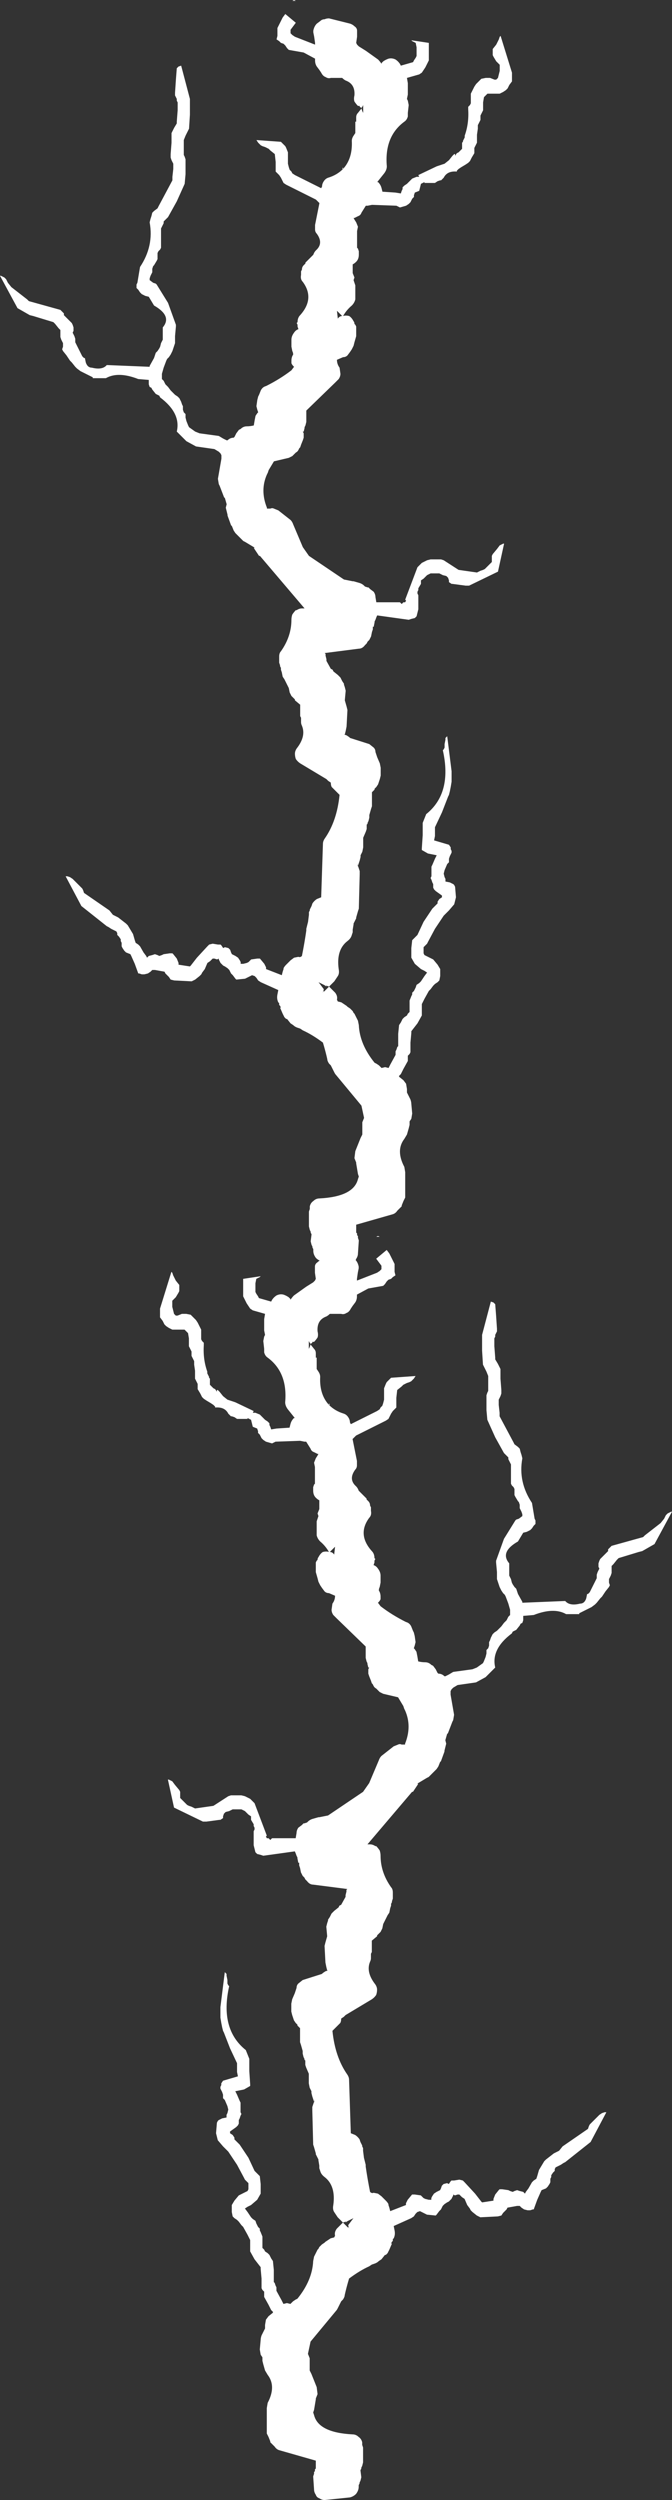 <?xml version="1.0" encoding="UTF-8" standalone="no"?>
<svg xmlns:ffdec="https://www.free-decompiler.com/flash" xmlns:xlink="http://www.w3.org/1999/xlink" ffdec:objectType="frame" height="999.55px" width="268.75px" xmlns="http://www.w3.org/2000/svg">
  <rect width="100%" height="100%" fill="#333333" stroke="none"/>
  <g transform="matrix(1.0, 0.0, 0.0, 1.0, 132.85, 1001.7)">
    <use ffdec:characterId="408" height="29.25" transform="matrix(0.0, -7.0, 7.0, 0.0, -68.85, -2.15)" width="72.2" xlink:href="#shape0"/>
    <use ffdec:characterId="408" height="29.25" transform="matrix(0.0, -7.0, -7.0, 0.0, 71.9, -496.3)" width="72.2" xlink:href="#shape0"/>
  </g>
  <defs>
    <g id="shape0" transform="matrix(1.0, 0.0, 0.0, 1.0, -0.35, 9.85)">
      <path d="M5.6 -3.75 L5.9 -3.7 Q6.85 -3.2 7.5 -3.7 L7.75 -3.85 8.1 -3.95 8.3 -4.0 8.5 -4.0 8.65 -4.1 8.95 -4.15 9.5 -4.1 Q9.6 -4.1 9.75 -4.05 L10.15 -3.85 10.35 -3.85 10.65 -3.8 10.85 -3.65 11.05 -3.4 11.1 -3.4 11.2 -3.5 11.5 -3.65 11.95 -3.9 12.25 -3.9 12.35 -4.0 12.45 -4.05 13.0 -4.05 13.55 -4.1 13.65 -4.1 14.1 -4.45 14.55 -4.7 15.2 -4.7 15.5 -4.85 15.95 -5.1 16.05 -5.2 16.25 -5.35 16.35 -5.45 16.45 -5.6 16.55 -5.7 16.8 -5.75 17.2 -5.75 17.45 -5.6 17.75 -5.35 18.0 -4.85 18.1 -4.8 18.45 -4.8 18.65 -5.0 18.75 -5.05 19.5 -5.45 20.25 -5.95 20.55 -6.25 20.9 -6.55 21.3 -6.65 21.9 -6.6 22.0 -6.55 22.05 -6.5 22.15 -6.3 22.2 -6.05 22.35 -6.05 22.45 -6.0 22.65 -5.95 22.85 -6.0 23.2 -6.15 23.3 -6.25 23.5 -6.25 23.65 -6.3 23.85 -6.4 23.95 -6.4 24.05 -6.35 24.15 -6.35 24.3 -6.25 24.55 -5.4 24.8 -5.45 25.3 -5.45 26.15 -5.85 27.05 -6.2 27.15 -6.25 27.35 -6.3 27.6 -6.35 27.9 -6.4 28.5 -6.4 30.5 -6.15 30.4 -6.05 30.3 -6.05 30.05 -6.0 29.85 -6.0 29.75 -5.95 29.7 -5.9 Q27.25 -6.45 26.05 -4.95 L25.55 -4.75 24.85 -4.75 24.1 -4.7 24.0 -4.7 23.8 -5.05 23.7 -5.55 23.5 -5.45 23.15 -5.3 23.05 -5.25 22.5 -5.25 22.4 -5.2 22.3 -5.25 22.15 -5.3 22.05 -5.35 21.85 -5.35 21.75 -5.4 21.65 -5.5 21.4 -5.85 21.3 -5.85 21.2 -5.7 21.05 -5.6 20.95 -5.6 20.65 -5.3 19.9 -4.8 19.15 -4.45 18.85 -4.15 18.4 -4.1 17.85 -4.1 17.5 -4.3 17.2 -4.65 17.1 -4.85 17.0 -5.0 16.8 -4.85 16.5 -4.65 16.4 -4.55 16.3 -4.4 16.15 -4.35 15.95 -4.25 15.85 -4.15 15.75 -4.15 15.65 -4.1 15.4 -4.0 14.75 -4.0 14.65 -3.9 14.55 -3.85 14.45 -3.7 14.35 -3.6 14.15 -3.5 14.0 -3.4 13.5 -3.35 12.8 -3.35 12.75 -3.3 12.6 -3.25 12.5 -3.2 12.3 -3.2 11.75 -2.9 11.55 -2.8 11.6 -2.6 11.55 -2.4 11.7 -2.25 11.8 -2.1 11.85 -2.0 Q12.9 -1.15 14.0 -1.1 L14.25 -1.05 Q14.45 -0.95 14.65 -0.85 L14.7 -0.8 14.8 -0.75 14.95 -0.6 15.05 -0.45 15.1 -0.4 15.3 -0.1 15.35 0.1 15.45 0.15 Q15.65 0.1 15.85 0.25 L16.2 0.6 16.5 0.3 16.8 0.1 Q16.95 0.0 17.2 0.05 18.3 0.2 18.8 -0.45 18.95 -0.65 19.15 -0.7 L19.3 -0.75 19.45 -0.75 19.75 -0.8 19.8 -0.8 20.1 -0.95 20.15 -0.95 20.5 -1.05 20.65 -1.1 22.6 -1.15 22.8 -1.15 23.1 -1.05 23.4 -1.15 23.6 -1.2 23.7 -1.2 23.9 -1.3 24.15 -1.35 24.7 -1.35 25.05 -1.5 25.2 -1.55 25.45 -1.55 25.5 -1.6 25.55 -1.6 25.65 -1.65 25.85 -1.7 26.0 -1.7 26.35 -1.8 26.5 -1.85 27.3 -1.85 27.45 -2.0 27.5 -2.0 27.6 -2.1 27.75 -2.2 28.05 -2.3 28.25 -2.35 28.7 -2.35 28.95 -2.3 29.3 -2.15 29.6 -2.05 Q29.75 -2.05 29.85 -1.95 L30.05 -1.7 30.4 -0.6 30.45 -0.55 30.55 -0.4 30.6 -0.25 30.6 -0.3 30.8 -0.35 31.05 -0.4 32.0 -0.45 32.2 -0.4 32.55 -0.3 33.1 -0.35 33.3 -0.3 33.45 -0.25 33.5 -0.25 33.65 -0.15 Q33.75 -0.1 33.85 -0.05 L34.0 0.1 34.2 0.35 34.3 0.4 34.35 0.5 34.8 0.75 34.9 0.75 35.1 0.8 35.2 0.8 35.25 0.85 35.5 -1.1 Q35.5 -1.3 35.7 -1.45 L35.8 -1.55 35.9 -1.6 36.0 -1.7 36.2 -1.8 36.45 -1.85 36.6 -1.9 36.75 -1.9 36.75 -1.95 37.0 -2.0 37.05 -2.0 37.15 -2.05 Q37.3 -2.1 37.4 -2.15 L37.15 -3.95 37.2 -4.1 37.25 -4.3 37.35 -4.4 37.75 -4.5 38.55 -4.5 38.65 -4.45 38.75 -4.45 38.85 -4.5 38.95 -4.5 39.2 -4.65 39.4 -4.65 39.5 -4.8 39.7 -5.0 39.8 -5.2 39.8 -5.7 39.7 -5.9 39.65 -6.1 39.55 -6.2 39.4 -6.25 39.3 -6.25 39.2 -6.4 39.2 -6.45 39.1 -7.2 39.1 -7.4 39.9 -9.05 41.5 -9.4 41.5 -9.35 41.4 -9.15 41.2 -9.0 40.9 -8.75 40.8 -8.7 40.45 -8.7 40.05 -8.3 40.0 -8.2 39.95 -8.05 39.85 -7.85 40.0 -6.8 40.55 -5.95 40.6 -5.8 40.6 -5.2 40.55 -5.0 40.4 -4.7 40.15 -4.45 38.3 -3.75 38.25 -3.8 38.15 -3.75 38.15 -3.65 38.05 -3.55 38.15 -3.45 38.15 -2.1 38.45 -2.05 Q38.6 -2.05 38.75 -1.95 L38.9 -1.75 39.0 -1.65 39.0 -1.6 39.05 -1.45 39.1 -1.4 Q39.2 -1.3 39.25 -1.15 L39.35 -0.8 39.35 -0.75 39.45 -0.25 40.8 1.75 41.3 2.1 42.6 2.65 Q42.75 2.7 42.85 2.8 L43.4 3.5 43.5 3.75 Q43.55 3.85 43.5 3.95 43.5 4.05 43.5 4.15 L43.55 4.15 Q44.55 4.55 45.45 4.15 L45.55 4.1 45.7 4.05 46.2 3.75 46.4 2.9 46.5 2.7 46.7 2.5 Q46.75 2.4 46.85 2.35 L46.95 2.3 47.0 2.25 47.15 2.2 47.4 2.1 47.55 2.05 47.8 2.05 47.9 2.1 47.9 2.05 48.1 2.0 48.15 2.0 48.25 1.95 48.45 1.9 49.1 1.9 50.7 0.25 50.9 0.05 Q51.05 -0.05 51.2 -0.05 L51.55 0.0 Q51.75 0.15 52.0 0.15 L52.15 -0.2 Q52.15 -0.35 52.25 -0.45 L52.45 -0.6 52.6 -0.7 52.8 -0.8 53.0 -0.85 53.35 -0.95 53.9 -0.95 54.0 -0.9 54.05 -0.85 Q54.15 -0.85 54.2 -0.8 54.4 -0.7 54.5 -0.55 54.55 -0.35 54.5 -0.2 54.85 -0.4 55.1 -0.7 55.25 -0.85 55.45 -0.9 L56.25 -0.9 56.55 -0.8 56.7 -0.85 56.95 -0.75 57.45 -0.75 Q57.5 -0.85 57.6 -0.95 57.75 -1.1 58.0 -1.1 L58.2 -1.1 58.35 -1.05 58.4 -1.0 59.35 -1.0 59.6 -1.05 59.85 -0.95 Q60.0 -0.85 60.1 -0.8 L60.1 -0.85 Q60.15 -0.95 60.2 -1.05 60.25 -1.2 60.4 -1.25 L60.8 -1.5 60.8 -1.6 60.85 -1.85 60.8 -3.25 60.7 -3.45 60.8 -3.8 60.9 -3.95 61.0 -4.05 61.2 -4.15 61.3 -4.25 61.4 -4.25 61.55 -4.3 61.65 -4.55 62.05 -4.65 62.15 -4.85 62.1 -4.85 62.1 -5.45 62.2 -5.6 62.25 -5.75 62.25 -5.8 62.4 -5.95 Q62.8 -6.15 62.75 -6.7 L62.8 -6.7 62.9 -6.8 63.0 -6.95 63.15 -7.2 63.25 -7.35 63.35 -7.45 63.55 -7.55 63.8 -7.7 64.1 -7.7 64.4 -7.85 64.85 -7.85 65.2 -7.9 65.4 -7.9 65.7 -8.05 65.95 -8.05 66.25 -8.2 66.7 -8.2 67.0 -8.25 67.2 -8.45 67.2 -9.15 67.3 -9.35 67.4 -9.5 67.5 -9.6 67.7 -9.7 67.9 -9.85 68.4 -9.85 70.5 -9.2 70.45 -9.15 70.3 -9.1 70.0 -8.95 69.75 -8.75 69.4 -8.75 69.3 -8.8 69.05 -8.95 68.85 -9.15 68.5 -9.15 68.1 -9.05 68.0 -8.95 68.0 -8.85 68.1 -8.6 68.1 -8.35 68.05 -8.1 67.75 -7.8 67.6 -7.7 67.2 -7.5 66.65 -7.5 66.55 -7.45 66.45 -7.35 66.3 -7.35 Q65.5 -7.4 64.8 -7.15 L64.7 -7.15 64.5 -7.05 64.45 -7.05 64.4 -7.0 64.05 -7.0 63.85 -6.8 63.8 -6.7 63.65 -6.6 63.75 -6.6 63.75 -6.55 63.65 -6.45 63.4 -6.25 63.2 -6.0 63.05 -5.55 62.55 -4.5 62.45 -4.55 62.45 -4.4 62.35 -4.15 62.05 -3.85 61.95 -3.7 61.85 -3.6 61.75 -3.6 61.65 -3.55 61.5 -3.5 61.55 -3.2 61.6 -2.45 61.8 -2.4 Q62.0 -2.35 62.15 -2.2 L62.15 -2.15 62.65 -2.55 Q62.85 -2.7 63.05 -2.7 64.75 -2.55 65.6 -3.7 65.7 -3.85 65.9 -3.9 L66.1 -3.9 66.55 -3.95 66.8 -3.9 66.9 -3.85 67.15 -3.9 67.8 -3.9 68.1 -3.85 68.3 -4.55 68.4 -4.7 68.7 -4.9 69.1 -5.1 70.1 -5.1 70.25 -4.1 70.2 -4.15 70.1 -4.35 69.85 -4.4 69.35 -4.4 69.25 -4.35 69.1 -4.25 69.0 -4.2 68.8 -3.5 68.9 -3.45 Q69.05 -3.35 69.15 -3.2 69.25 -3.0 69.2 -2.8 69.15 -2.65 69.05 -2.5 L68.95 -2.4 68.9 -2.4 Q69.05 -2.3 69.15 -2.2 L69.65 -1.5 69.9 -1.1 70.0 -1.0 70.1 -0.95 70.45 -1.0 70.8 -1.0 Q70.95 -1.0 71.05 -0.85 71.15 -0.75 71.2 -0.6 L71.5 0.6 Q71.5 0.75 71.45 0.85 71.45 1.0 71.35 1.1 L71.2 1.3 Q71.05 1.45 70.8 1.5 L70.7 1.5 70.45 1.45 70.1 1.4 70.0 1.4 70.45 2.55 70.55 2.7 70.65 2.8 70.85 2.8 71.25 2.5 71.75 3.1 71.55 3.25 70.95 3.55 70.5 3.55 70.3 3.6 70.2 3.45 70.1 3.35 70.05 3.2 69.95 3.1 69.8 3.0 69.7 2.9 69.55 2.05 69.2 1.4 69.1 1.4 Q68.9 1.4 68.75 1.3 L68.55 1.15 68.4 1.05 Q68.2 0.95 68.15 0.8 68.05 0.65 68.1 0.5 L68.1 -0.15 Q68.0 -0.25 67.95 -0.35 67.75 -0.9 67.1 -0.85 66.9 -0.8 66.75 -0.85 66.6 -0.95 66.5 -1.05 L66.5 -1.15 66.45 -1.15 66.35 -1.3 66.4 -1.25 66.45 -1.3 66.55 -1.35 66.1 -1.35 66.2 -1.3 66.35 -1.25 66.1 -1.05 Q66.0 -0.95 65.85 -0.95 L65.6 -0.95 65.6 -0.9 64.95 -0.9 64.8 -0.8 Q64.65 -0.7 64.5 -0.7 63.5 -0.75 62.9 -0.2 L63.0 -0.2 62.9 -0.15 62.9 -0.2 Q62.55 0.15 62.4 0.65 62.35 0.8 62.2 0.9 62.05 1.0 61.9 1.0 L61.8 1.05 62.55 2.55 62.65 2.7 62.75 2.75 62.85 2.85 63.0 2.9 63.2 2.95 63.85 2.95 64.1 3.05 64.2 3.1 64.45 3.35 64.55 4.75 64.4 4.65 64.25 4.5 64.2 4.4 64.15 4.25 64.05 4.05 63.95 3.95 63.75 3.7 63.3 3.65 62.75 3.65 62.55 3.45 62.4 3.35 62.1 3.2 62.0 3.05 61.15 1.35 60.95 1.15 59.7 1.4 59.45 1.4 Q59.3 1.4 59.2 1.3 58.65 0.9 58.25 1.35 58.15 1.45 58.0 1.5 L57.55 1.95 57.5 1.95 57.4 2.05 Q57.3 2.15 57.15 2.15 L57.05 2.2 56.85 2.2 Q56.6 2.25 56.45 2.1 55.5 1.4 54.55 2.25 54.4 2.4 54.15 2.4 L54.1 2.45 54.0 2.4 53.9 2.4 53.75 2.35 Q53.7 2.5 53.55 2.6 53.35 2.75 53.15 2.75 L52.75 2.75 52.5 2.7 Q52.4 2.65 52.3 2.65 52.15 2.75 51.95 2.75 L51.8 2.75 Q51.7 2.7 51.65 2.65 L51.6 2.6 51.4 2.75 Q50.9 3.4 50.5 4.2 50.45 4.4 50.25 4.5 L50.0 4.6 49.9 4.65 49.7 4.7 49.35 4.75 49.15 4.7 49.0 4.65 48.95 4.7 48.8 4.8 48.55 4.85 48.25 4.9 Q48.2 5.1 48.2 5.3 48.2 5.5 48.05 5.65 L48.0 5.75 47.8 5.9 Q47.7 5.95 47.6 6.0 L47.55 6.05 Q47.55 6.25 47.4 6.4 L47.4 6.45 47.5 6.65 47.65 6.9 47.8 8.0 47.9 8.25 48.15 8.6 48.25 8.65 48.5 8.75 48.7 8.8 48.9 8.8 49.0 8.9 49.15 8.95 49.35 8.95 49.45 9.0 49.6 9.05 49.8 9.15 49.9 9.25 50.0 9.4 50.25 9.65 50.45 9.8 50.6 9.95 50.8 10.05 50.9 10.15 51.2 10.15 51.55 10.05 51.95 9.9 52.05 9.85 52.15 9.75 52.3 9.65 52.5 9.55 52.95 9.4 53.35 9.4 53.9 9.35 54.0 9.35 55.25 9.8 56.3 10.45 56.35 10.5 56.4 10.65 56.55 10.85 56.65 10.85 56.8 10.8 57.0 10.7 57.2 10.7 57.35 10.65 57.4 10.6 57.65 10.45 57.75 10.4 58.1 10.4 58.2 10.35 58.3 10.25 58.4 10.2 59.5 10.2 59.8 10.05 59.9 10.05 60.15 9.8 61.05 9.3 62.05 8.85 62.6 8.8 63.45 8.8 63.6 8.85 63.7 8.9 64.55 8.9 64.8 8.8 65.2 8.6 66.0 8.55 66.9 8.55 68.8 9.05 68.75 9.2 68.65 9.3 68.0 9.35 67.25 9.4 67.1 9.4 66.9 9.3 66.8 9.3 66.7 9.25 66.25 9.25 65.6 9.3 65.5 9.3 65.25 9.45 64.95 9.6 64.4 9.6 63.75 9.65 63.55 9.65 63.4 9.6 63.2 9.5 62.9 9.5 62.45 9.55 62.25 9.55 60.75 10.35 60.65 10.4 60.5 10.6 60.4 10.7 60.2 10.75 60.05 10.8 59.85 10.85 Q58.5 10.6 57.3 11.4 L56.4 11.55 56.3 11.6 56.1 11.6 56.0 11.5 55.85 11.4 55.75 11.3 55.65 11.1 55.6 10.9 55.1 10.6 Q54.5 9.55 53.85 10.1 L53.15 10.1 52.95 10.2 52.75 10.25 52.65 10.3 52.5 10.4 52.4 10.5 52.1 10.6 51.65 10.85 51.6 10.85 51.7 13.3 Q51.4 13.55 51.55 14.15 51.55 14.4 51.85 14.5 L52.1 14.55 52.1 14.6 52.2 14.7 53.0 15.1 53.2 15.1 53.35 15.15 53.55 15.25 53.65 15.2 53.85 15.2 54.0 15.25 54.1 15.3 54.55 15.75 54.65 15.75 54.85 15.95 55.35 17.75 55.45 17.85 56.15 18.75 56.4 18.95 56.6 19.05 56.7 19.15 56.8 19.35 56.8 19.4 54.95 18.4 54.55 17.7 54.5 17.5 54.15 16.35 54.05 16.25 53.8 16.05 53.7 15.95 53.3 15.95 53.15 15.9 52.95 15.8 52.75 15.8 52.6 15.85 52.5 15.8 52.25 15.6 51.95 15.4 51.85 15.3 51.6 15.1 51.5 15.0 51.35 14.8 51.0 14.1 50.95 14.1 50.95 13.35 Q51.35 12.65 50.9 11.5 L50.85 10.9 50.6 10.9 50.45 10.85 50.4 10.75 50.3 10.7 50.05 10.5 49.95 10.3 49.85 10.25 Q48.95 9.05 47.9 9.3 L47.35 8.75 47.05 8.2 46.9 7.15 46.75 6.9 46.65 6.8 46.55 6.75 46.35 6.75 45.2 6.95 44.9 6.9 44.8 6.85 44.15 6.6 44.1 6.55 43.75 6.45 43.55 6.5 43.15 6.4 43.1 6.4 42.55 6.2 42.5 6.15 42.25 6.05 42.1 5.95 41.65 5.5 41.6 5.4 41.3 4.9 41.25 4.85 41.25 4.9 40.8 4.6 40.8 4.55 37.8 2.0 37.8 2.15 Q37.8 2.3 37.7 2.45 L37.7 2.5 Q37.6 2.6 37.45 2.7 37.3 2.75 37.15 2.75 36.2 2.75 35.35 3.35 35.25 3.45 35.05 3.45 L34.7 3.45 34.55 3.4 34.5 3.4 34.4 3.35 34.3 3.35 34.15 3.3 33.9 3.25 33.75 3.15 33.25 2.9 33.0 2.85 Q32.9 2.8 32.8 2.75 L32.6 2.55 32.55 2.55 32.3 2.25 31.65 2.25 31.55 2.2 31.3 2.2 Q31.2 2.2 31.1 2.15 30.5 1.9 29.8 2.45 29.65 2.55 29.5 2.55 29.35 2.55 29.2 2.5 29.05 2.4 28.95 2.25 L28.05 0.75 27.95 0.65 27.85 0.5 Q27.7 0.5 27.6 0.45 27.5 0.35 27.4 0.25 L27.15 0.0 Q25.65 0.15 24.65 0.85 24.5 0.95 24.35 0.95 L21.3 1.05 21.2 1.3 Q21.1 1.45 20.95 1.55 L20.8 1.6 20.6 1.7 20.55 1.7 20.45 1.75 20.3 1.75 19.9 1.8 19.5 1.9 19.4 1.9 Q18.7 2.0 17.95 2.15 17.85 2.25 17.9 2.35 L17.85 2.6 17.7 2.8 17.45 3.05 Q17.35 3.15 17.25 3.2 L17.2 3.2 17.05 3.25 16.85 3.3 17.2 4.2 17.3 4.2 17.5 4.3 17.8 4.55 17.8 4.7 17.75 5.05 17.6 5.2 17.55 5.3 17.5 5.5 17.5 5.65 17.6 5.65 17.7 5.7 17.85 5.8 17.95 5.95 18.05 6.15 18.15 6.2 18.3 6.25 18.4 6.35 18.45 6.55 18.4 6.65 18.55 6.75 18.6 6.8 18.6 6.95 18.65 7.25 18.6 7.45 18.5 7.55 17.85 8.15 17.4 8.5 17.35 8.55 17.45 9.2 17.55 9.2 17.8 9.3 18.05 9.5 18.1 9.55 18.1 9.7 18.05 10.05 18.0 10.15 17.95 10.3 18.0 10.4 18.05 10.55 18.0 10.7 17.95 10.9 17.85 11.0 17.95 11.05 18.15 11.2 18.5 11.4 18.6 11.5 18.7 11.65 18.85 11.7 19.2 11.8 19.7 12.1 19.8 12.2 20.15 12.65 20.3 12.95 20.55 13.15 21.55 14.6 21.7 14.65 21.8 14.7 22.35 15.25 22.45 15.4 22.5 15.55 22.5 15.65 20.8 14.75 19.65 13.3 19.6 13.2 19.5 13.05 19.35 12.75 19.25 12.7 19.15 12.7 19.05 12.6 18.9 12.5 18.8 12.5 18.7 12.45 18.5 12.45 18.4 12.4 18.25 12.3 18.15 12.2 18.05 11.95 17.95 11.9 17.5 11.7 16.95 11.5 16.95 11.45 16.9 11.3 16.9 11.15 16.95 10.95 17.05 10.8 17.15 10.7 17.15 10.55 17.05 10.0 16.95 9.95 16.75 9.75 16.6 9.65 16.55 9.45 16.5 8.45 16.6 8.25 16.8 8.0 16.9 7.9 17.0 7.85 17.2 7.7 17.55 7.55 17.65 7.4 17.8 7.25 17.8 7.15 17.75 7.0 17.8 6.9 17.75 6.9 17.55 6.8 17.4 6.65 17.35 6.55 17.25 6.4 17.15 6.3 16.95 6.2 16.85 6.1 16.65 5.95 16.6 5.9 16.65 5.4 16.85 5.0 16.8 4.85 16.7 4.75 16.55 4.65 16.45 4.5 16.0 3.5 15.75 3.55 Q15.5 3.6 15.3 3.5 L15.25 3.45 15.15 3.45 15.1 3.4 15.0 3.35 15.0 3.4 14.65 3.25 14.45 3.15 14.35 3.05 14.35 3.0 14.1 2.8 14.0 2.65 Q13.9 2.55 13.85 2.4 L13.8 2.25 13.7 2.1 Q13.45 1.55 13.0 0.95 12.5 0.8 12.05 0.7 11.95 0.7 11.8 0.6 L11.7 0.5 11.3 0.3 Q11.2 0.25 11.15 0.2 L9.4 -1.25 8.7 -1.4 8.45 -1.3 7.75 -1.3 7.55 -1.2 6.8 -0.9 6.4 -0.85 6.15 -0.95 6.1 -0.95 5.5 -1.05 5.35 -1.1 5.2 -1.05 Q4.2 -0.8 4.1 1.15 4.1 1.35 3.95 1.5 3.85 1.65 3.65 1.7 L3.5 1.7 3.35 1.75 2.5 1.75 2.3 1.7 2.2 1.65 2.15 1.65 2.05 1.6 1.65 1.65 1.45 1.6 1.35 1.55 1.3 1.55 1.2 1.5 1.1 1.5 Q0.9 1.5 0.7 1.35 0.55 1.2 0.5 1.0 L0.35 -0.45 Q0.35 -0.6 0.45 -0.75 0.5 -0.9 0.65 -0.95 0.8 -1.05 0.95 -1.05 L1.7 -1.1 1.85 -1.05 1.95 -1.05 2.0 -1.0 2.1 -1.0 2.15 -0.95 2.6 -0.95 3.2 -3.05 Q3.25 -3.2 3.4 -3.3 L3.65 -3.55 3.7 -3.55 3.95 -3.65 4.15 -3.75 5.6 -3.75 M23.05 -1.05 L23.25 -1.0 23.1 -1.05 23.05 -1.05 M72.5 2.5 L72.55 2.6 72.5 2.7 72.5 2.5 M54.5 -0.15 Q54.5 0.0 54.35 0.1 L54.8 0.15 Q54.65 0.0 54.5 -0.15 M16.2 0.6 L15.9 0.9 15.95 0.9 15.9 0.95 15.85 0.95 16.05 0.9 16.45 1.2 16.25 0.8 16.25 0.85 16.2 0.7 16.25 0.8 16.25 0.75 16.2 0.6 M15.9 0.9 L15.9 0.9" fill="#ffffff" fill-rule="evenodd" stroke="none"/>
    </g>
  </defs>
</svg>
